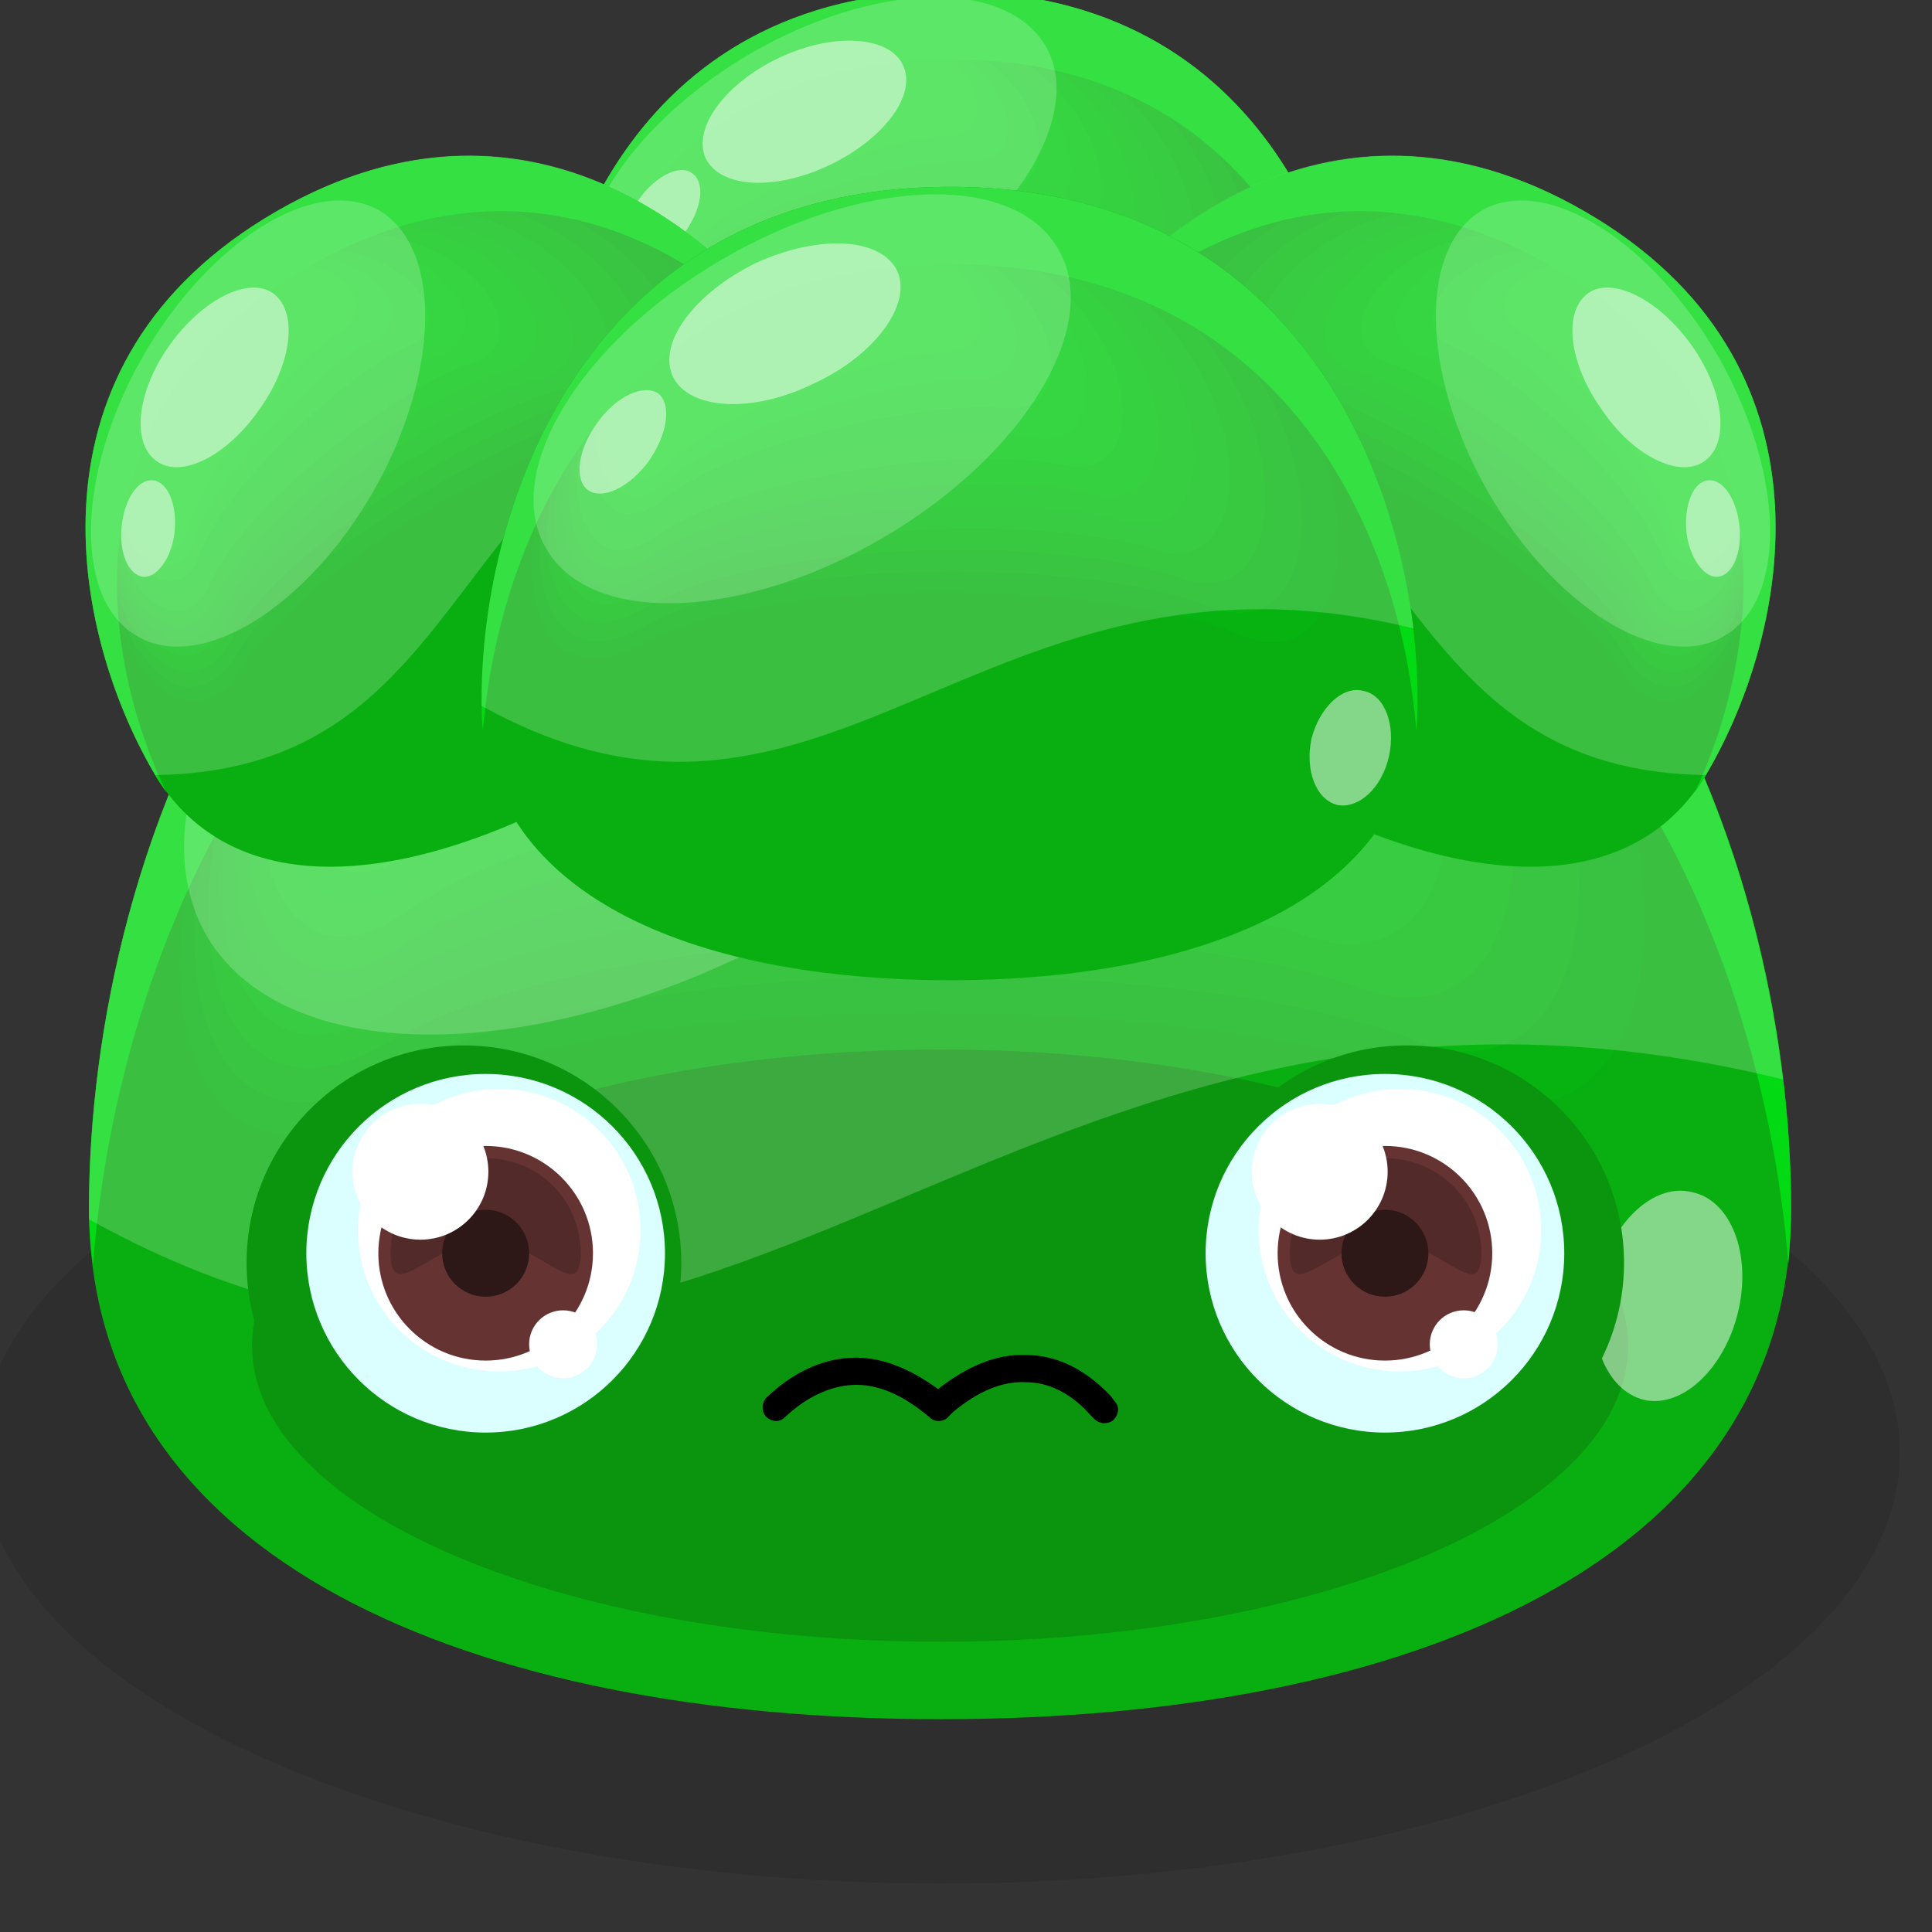 <?xml version="1.0" encoding="UTF-8" standalone="no"?>
<svg
   xmlns:dc="http://purl.org/dc/elements/1.1/"
   xmlns:cc="http://creativecommons.org/ns#"
   xmlns:rdf="http://www.w3.org/1999/02/22-rdf-syntax-ns#"
   xmlns:svg="http://www.w3.org/2000/svg"
   xmlns="http://www.w3.org/2000/svg"
   xmlns:sodipodi="http://sodipodi.sourceforge.net/DTD/sodipodi-0.dtd"
   xmlns:inkscape="http://www.inkscape.org/namespaces/inkscape"
   width="64"
   height="64"
   viewBox="0 0 64 64"
   id="svg6999"
   version="1.1"
   inkscape:version="0.91 r13725"
   sodipodi:docname="verda_antaux_f.svg">
  <rect x="0" y="0" width="64" height="64" fill="#333333" stroke="none"/>
  <sodipodi:namedview
     pagecolor="#ffffff"
     bordercolor="#666666"
     borderopacity="1"
     objecttolerance="10"
     gridtolerance="10"
     guidetolerance="10"
     inkscape:pageopacity="0"
     inkscape:pageshadow="2"
     inkscape:window-width="1024"
     inkscape:window-height="744"
     id="namedview133"
     showgrid="false"
     inkscape:zoom="3.6875"
     inkscape:cx="-4.8813559"
     inkscape:cy="32"
     inkscape:window-x="0"
     inkscape:window-y="24"
     inkscape:window-maximized="1"
     inkscape:current-layer="svg6999" />
  <defs
     id="defs7001" />
  <g
     id="layer1"
     transform="translate(0,-989.268)">
    <g
       transform="matrix(0.045,0,0,0.045,-100.507,944.654)"
       style="clip-rule:evenodd;fill-rule:evenodd;image-rendering:optimizeQuality;shape-rendering:geometricPrecision;text-rendering:geometricPrecision"
       id="_869330224">
      <path
         style="fill:#000000;fill-opacity:0.102"
         id="path4052"
         d="m 2926,1743 c 390,0 706,142 706,318 0,175 -316,317 -706,317 -390,0 -707,-142 -707,-317 0,-176 317,-318 707,-318 z"
         class="fil1"
         inkscape:connector-curvature="0" />
      <g
         id="g4054">
        <path
           style="fill:#09af11"
           id="path4056"
           d="m 2926,1196 c 487,0 626,426 626,685 0,259 -280,376 -626,376 -346,0 -627,-117 -627,-376 0,-259 139,-685 627,-685 z"
           class="fil18"
           inkscape:connector-curvature="0" />
        <path
           style="fill:#09af11"
           id="path4058"
           d="m 2505,1832 c -276,146 -186,-621 411,-619 648,2 679,726 438,619 -181,-80 -657,-101 -849,0 z"
           class="fil18"
           inkscape:connector-curvature="0" />
        <g
           id="g4060">
          <path
             style="fill:#08b311;fill-opacity:0.953"
             id="path4062"
             d="m 2509,1808 c -260,142 -184,-582 382,-589 614,-9 654,672 423,575 -172,-72 -624,-85 -805,14 z"
             class="fil19"
             inkscape:connector-curvature="0" />
          <path
             style="fill:#08b711;fill-opacity:0.91"
             id="path4064"
             d="m 2514,1784 c -244,138 -184,-543 352,-560 581,-19 629,620 409,533 -164,-65 -592,-69 -761,27 z"
             class="fil20"
             inkscape:connector-curvature="0" />
          <path
             style="fill:#07bb12;fill-opacity:0.863"
             id="path4066"
             d="m 2518,1759 c -228,134 -182,-503 323,-530 548,-29 603,567 395,490 -157,-58 -560,-52 -718,40 z"
             class="fil21"
             inkscape:connector-curvature="0" />
          <path
             style="fill:#06bf12;fill-opacity:0.82"
             id="path4068"
             d="m 2522,1735 c -212,130 -181,-463 294,-500 515,-40 578,513 380,446 -148,-50 -527,-36 -674,54 z"
             class="fil22"
             inkscape:connector-curvature="0" />
          <path
             style="fill:#06c312;fill-opacity:0.773"
             id="path4070"
             d="m 2526,1711 c -196,125 -179,-424 265,-471 482,-50 553,460 366,403 -140,-42 -495,-19 -631,68 z"
             class="fil23"
             inkscape:connector-curvature="0" />
          <path
             style="fill:#05c612;fill-opacity:0.725"
             id="path4072"
             d="m 2530,1687 c -180,121 -178,-385 236,-441 449,-61 527,406 352,359 -132,-34 -464,-2 -588,82 z"
             class="fil24"
             inkscape:connector-curvature="0" />
          <path
             style="fill:#05ca12;fill-opacity:0.682"
             id="path4074"
             d="m 2534,1662 c -164,118 -176,-345 207,-411 416,-71 502,353 337,317 -123,-27 -431,13 -544,94 z"
             class="fil25"
             inkscape:connector-curvature="0" />
          <path
             style="fill:#04ce12;fill-opacity:0.635"
             id="path4076"
             d="m 2538,1638 c -148,113 -175,-306 178,-381 382,-82 477,299 323,273 -115,-20 -399,30 -501,108 z"
             class="fil26"
             inkscape:connector-curvature="0" />
          <path
             style="fill:#03d213;fill-opacity:0.592"
             id="path4078"
             d="m 2542,1614 c -132,109 -173,-267 149,-352 349,-92 451,246 308,230 -106,-12 -366,47 -457,122 z"
             class="fil27"
             inkscape:connector-curvature="0" />
          <path
             style="fill:#03d613;fill-opacity:0.545"
             id="path4080"
             d="m 2546,1590 c -116,104 -172,-228 120,-322 316,-103 426,192 294,186 -99,-4 -334,63 -414,136 z"
             class="fil28"
             inkscape:connector-curvature="0" />
        </g>
        <path
           style="fill:#02da13;fill-opacity:0.502"
           id="path4082"
           d="m 2550,1565 c -99,101 -170,-188 91,-292 283,-113 401,139 280,143 -91,4 -302,80 -371,149 z"
           class="fil29"
           inkscape:connector-curvature="0" />
        <path
           style="fill:#02da13"
           id="path4084"
           d="m 2926,1196 c 487,0 626,426 626,685 0,14 -1,28 -2,41 -21,-259 -174,-624 -624,-624 -451,0 -604,365 -624,624 -2,-13 -3,-27 -3,-41 0,-259 139,-685 627,-685 z"
           class="fil30"
           inkscape:connector-curvature="0" />
        <path
           style="fill:#0b950e"
           id="path4086"
           d="m 2926,1764 c 279,0 506,97 506,218 0,121 -227,218 -506,218 -280,0 -507,-97 -507,-218 0,-121 227,-218 507,-218 z"
           class="fil31"
           inkscape:connector-curvature="0" />
        <path
           style="fill:#ffffff;fill-opacity:0.2"
           id="path4088"
           d="m 2926,1196 c 431,0 589,334 620,590 -580,-142 -782,361 -1247,103 0,-3 0,-5 0,-8 0,-259 139,-685 627,-685 z"
           class="fil16"
           inkscape:connector-curvature="0" />
        <path
           style="fill:#ffffff;fill-opacity:0.2"
           id="path4090"
           d="m 2619,1293 c 189,-111 391,-118 451,-16 61,103 -43,276 -232,387 -189,112 -391,119 -452,17 -60,-103 44,-276 233,-388 z"
           class="fil16"
           inkscape:connector-curvature="0" />
        <path
           style="fill:#ffffff;fill-opacity:0.502"
           id="path4092"
           d="m 3479,1869 c 29,6 44,46 34,88 -10,42 -41,71 -69,65 -29,-7 -44,-47 -34,-89 10,-42 41,-71 69,-64 z"
           class="fil17"
           inkscape:connector-curvature="0" />
        <path
           style="fill:#ffffff;fill-opacity:0.502"
           id="path4094"
           d="m 2667,1297 c 82,-39 166,-34 188,11 21,44 -29,113 -111,152 -83,39 -167,34 -189,-11 -21,-44 29,-112 112,-152 z"
           class="fil17"
           inkscape:connector-curvature="0" />
        <path
           style="fill:#ffffff;fill-opacity:0.502"
           id="path4096"
           d="m 2454,1511 c 25,-35 62,-53 81,-39 19,14 14,54 -12,90 -25,35 -62,53 -81,39 -19,-14 -14,-54 12,-90 z"
           class="fil17"
           inkscape:connector-curvature="0" />
      </g>
      <g
         id="g4098">
        <path
           style="fill:#09af11"
           id="path4100"
           d="m 2933,985 c 235,0 303,207 303,332 0,125 -136,182 -303,182 -168,0 -304,-57 -304,-182 0,-125 68,-332 304,-332 z"
           class="fil18"
           inkscape:connector-curvature="0" />
        <path
           style="fill:#09af11"
           id="path4102"
           d="m 2729,1293 c -133,71 -90,-300 199,-300 314,1 329,352 212,300 -88,-39 -318,-49 -411,0 z"
           class="fil18"
           inkscape:connector-curvature="0" />
        <g
           id="g4104">
          <path
             style="fill:#08b311;fill-opacity:0.953"
             id="path4106"
             d="m 2731,1282 c -126,68 -89,-282 185,-286 297,-4 317,326 205,279 -84,-35 -303,-41 -390,7 z"
             class="fil19"
             inkscape:connector-curvature="0" />
          <path
             style="fill:#08b711;fill-opacity:0.91"
             id="path4108"
             d="m 2733,1270 c -118,67 -89,-263 171,-271 281,-9 304,300 198,258 -80,-32 -287,-34 -369,13 z"
             class="fil20"
             inkscape:connector-curvature="0" />
          <path
             style="fill:#07bb12;fill-opacity:0.863"
             id="path4110"
             d="m 2735,1258 c -110,65 -88,-244 157,-257 265,-14 292,275 191,237 -76,-27 -271,-25 -348,20 z"
             class="fil21"
             inkscape:connector-curvature="0" />
          <path
             style="fill:#06bf12;fill-opacity:0.82"
             id="path4112"
             d="m 2737,1246 c -103,63 -87,-224 142,-242 250,-19 280,248 185,216 -72,-24 -256,-17 -327,26 z"
             class="fil22"
             inkscape:connector-curvature="0" />
          <path
             style="fill:#06c312;fill-opacity:0.773"
             id="path4114"
             d="m 2739,1235 c -95,60 -87,-206 128,-228 234,-25 268,222 178,195 -68,-21 -240,-10 -306,33 z"
             class="fil23"
             inkscape:connector-curvature="0" />
          <path
             style="fill:#05c612;fill-opacity:0.725"
             id="path4116"
             d="m 2741,1223 c -87,59 -86,-187 114,-214 218,-29 256,197 171,174 -64,-16 -225,-1 -285,40 z"
             class="fil24"
             inkscape:connector-curvature="0" />
          <path
             style="fill:#05ca12;fill-opacity:0.682"
             id="path4118"
             d="m 2743,1211 c -79,57 -85,-167 100,-199 201,-35 243,171 164,153 -60,-13 -209,7 -264,46 z"
             class="fil25"
             inkscape:connector-curvature="0" />
          <path
             style="fill:#04ce12;fill-opacity:0.635"
             id="path4120"
             d="m 2745,1199 c -72,55 -85,-148 86,-184 185,-40 231,145 156,132 -55,-10 -192,14 -242,52 z"
             class="fil26"
             inkscape:connector-curvature="0" />
          <path
             style="fill:#03d213;fill-opacity:0.592"
             id="path4122"
             d="m 2747,1188 c -64,52 -84,-130 72,-171 169,-44 219,119 149,112 -51,-6 -177,22 -221,59 z"
             class="fil27"
             inkscape:connector-curvature="0" />
          <path
             style="fill:#03d613;fill-opacity:0.545"
             id="path4124"
             d="m 2749,1176 c -56,51 -83,-110 58,-156 153,-50 206,93 142,90 -47,-2 -161,31 -200,66 z"
             class="fil28"
             inkscape:connector-curvature="0" />
        </g>
        <path
           style="fill:#02da13;fill-opacity:0.502"
           id="path4126"
           d="m 2751,1164 c -48,49 -83,-91 44,-142 137,-54 194,68 135,70 -44,2 -146,38 -179,72 z"
           class="fil29"
           inkscape:connector-curvature="0" />
        <path
           style="fill:#02da13"
           id="path4128"
           d="m 2933,985 c 235,0 303,207 303,332 0,7 0,13 -1,20 -10,-126 -84,-302 -302,-302 -218,0 -293,176 -303,302 0,-7 -1,-13 -1,-20 0,-125 68,-332 304,-332 z"
           class="fil30"
           inkscape:connector-curvature="0" />
        <path
           style="fill:#ffffff;fill-opacity:0.2"
           id="path4130"
           d="m 2933,985 c 208,0 285,162 300,286 -281,-69 -378,175 -604,50 0,-2 0,-3 0,-4 0,-125 68,-332 304,-332 z"
           class="fil16"
           inkscape:connector-curvature="0" />
        <path
           style="fill:#ffffff;fill-opacity:0.2"
           id="path4132"
           d="m 2784,1032 c 92,-54 189,-57 219,-7 29,49 -21,133 -113,187 -91,54 -189,57 -219,8 -29,-50 22,-134 113,-188 z"
           class="fil16"
           inkscape:connector-curvature="0" />
        <path
           style="fill:#ffffff;fill-opacity:0.502"
           id="path4134"
           d="m 3201,1311 c 14,3 21,22 16,43 -5,20 -20,34 -33,31 -14,-3 -22,-22 -17,-43 5,-20 20,-34 34,-31 z"
           class="fil17"
           inkscape:connector-curvature="0" />
        <path
           style="fill:#ffffff;fill-opacity:0.502"
           id="path4136"
           d="m 2807,1034 c 40,-19 81,-16 91,5 11,22 -14,55 -54,74 -40,19 -80,17 -91,-5 -10,-22 14,-55 54,-74 z"
           class="fil17"
           inkscape:connector-curvature="0" />
        <path
           style="fill:#ffffff;fill-opacity:0.502"
           id="path4138"
           d="m 2704,1138 c 12,-17 30,-26 39,-19 10,7 7,26 -5,43 -13,17 -30,26 -40,19 -9,-7 -6,-26 6,-43 z"
           class="fil17"
           inkscape:connector-curvature="0" />
      </g>
      <g
         id="g4140">
        <path
           style="fill:#09af11"
           id="path4142"
           d="m 2437,1147 c 191,-110 343,26 402,128 58,101 -25,211 -161,289 -137,79 -273,97 -332,-5 -59,-102 -101,-301 91,-412 z"
           class="fil18"
           inkscape:connector-curvature="0" />
        <path
           style="fill:#09af11"
           id="path4144"
           d="m 2416,1493 c -75,120 -214,-202 21,-337 255,-146 432,132 313,144 -90,10 -282,110 -334,193 z"
           class="fil18"
           inkscape:connector-curvature="0" />
        <g
           id="g4146">
          <path
             style="fill:#08b311;fill-opacity:0.953"
             id="path4148"
             d="m 2412,1482 c -70,115 -205,-186 16,-318 240,-143 410,116 298,130 -85,11 -265,109 -314,188 z"
             class="fil19"
             inkscape:connector-curvature="0" />
          <path
             style="fill:#08b711;fill-opacity:0.91"
             id="path4150"
             d="m 2408,1472 c -64,110 -195,-172 12,-300 224,-139 388,101 281,116 -79,12 -248,108 -293,184 z"
             class="fil20"
             inkscape:connector-curvature="0" />
          <path
             style="fill:#07bb12;fill-opacity:0.863"
             id="path4152"
             d="m 2404,1462 c -59,104 -185,-157 7,-282 209,-136 366,85 266,103 -74,12 -232,106 -273,179 z"
             class="fil21"
             inkscape:connector-curvature="0" />
          <path
             style="fill:#06bf12;fill-opacity:0.82"
             id="path4154"
             d="m 2400,1451 c -53,99 -176,-141 2,-263 194,-133 344,70 251,89 -69,14 -215,105 -253,174 z"
             class="fil22"
             inkscape:connector-curvature="0" />
          <path
             style="fill:#06c312;fill-opacity:0.773"
             id="path4156"
             d="m 2397,1441 c -49,93 -167,-127 -3,-246 178,-129 322,56 235,76 -64,15 -199,105 -232,170 z"
             class="fil23"
             inkscape:connector-curvature="0" />
          <path
             style="fill:#05c612;fill-opacity:0.725"
             id="path4158"
             d="m 2393,1430 c -44,89 -158,-111 -8,-227 163,-126 300,40 220,62 -59,16 -182,104 -212,165 z"
             class="fil24"
             inkscape:connector-curvature="0" />
          <path
             style="fill:#05ca12;fill-opacity:0.682"
             id="path4160"
             d="m 2389,1420 c -38,83 -148,-96 -12,-209 147,-122 277,25 204,48 -54,17 -166,103 -192,161 z"
             class="fil25"
             inkscape:connector-curvature="0" />
          <path
             style="fill:#04ce12;fill-opacity:0.635"
             id="path4162"
             d="m 2385,1409 c -33,78 -138,-81 -17,-190 132,-119 256,9 189,34 -50,18 -150,102 -172,156 z"
             class="fil26"
             inkscape:connector-curvature="0" />
          <path
             style="fill:#03d213;fill-opacity:0.592"
             id="path4164"
             d="m 2381,1399 c -27,73 -129,-66 -22,-172 117,-116 234,-6 174,20 -45,20 -133,101 -152,152 z"
             class="fil27"
             inkscape:connector-curvature="0" />
          <path
             style="fill:#03d613;fill-opacity:0.545"
             id="path4166"
             d="m 2377,1388 c -22,68 -119,-50 -26,-153 101,-113 211,-22 158,6 -40,21 -117,101 -132,147 z"
             class="fil28"
             inkscape:connector-curvature="0" />
        </g>
        <path
           style="fill:#02da13;fill-opacity:0.502"
           id="path4168"
           d="m 2373,1378 c -16,62 -110,-36 -31,-136 86,-108 190,-36 143,-7 -35,22 -101,100 -112,143 z"
           class="fil29"
           inkscape:connector-curvature="0" />
        <path
           style="fill:#02da13"
           id="path4170"
           d="m 2437,1147 c 191,-110 343,26 402,128 3,5 6,11 8,16 -67,-97 -210,-205 -387,-103 -177,102 -155,280 -104,387 -3,-5 -7,-10 -10,-16 -59,-102 -101,-301 91,-412 z"
           class="fil30"
           inkscape:connector-curvature="0" />
        <path
           style="fill:#ffffff;fill-opacity:0.2"
           id="path4172"
           d="m 2437,1147 c 169,-98 308,-2 378,92 -261,75 -226,319 -467,323 -1,-1 -1,-2 -2,-3 -59,-102 -101,-301 91,-412 z"
           class="fil16"
           inkscape:connector-curvature="0" />
        <path
           style="fill:#ffffff;fill-opacity:0.2"
           id="path4174"
           d="m 2338,1255 c 49,-86 127,-135 174,-109 47,27 46,119 -3,206 -49,86 -127,135 -174,108 -47,-26 -46,-118 3,-205 z"
           class="fil16"
           inkscape:connector-curvature="0" />
        <path
           style="fill:#ffffff;fill-opacity:0.502"
           id="path4176"
           d="m 2807,1286 c 13,-4 28,8 34,27 5,19 0,37 -13,41 -13,4 -28,-8 -33,-27 -6,-19 0,-37 12,-41 z"
           class="fil17"
           inkscape:connector-curvature="0" />
        <path
           style="fill:#ffffff;fill-opacity:0.502"
           id="path4178"
           d="m 2358,1246 c 24,-34 58,-51 76,-39 19,13 15,51 -9,85 -24,35 -58,52 -76,39 -19,-13 -15,-51 9,-85 z"
           class="fil17"
           inkscape:connector-curvature="0" />
        <path
           style="fill:#ffffff;fill-opacity:0.502"
           id="path4180"
           d="m 2323,1379 c 2,-20 12,-35 23,-34 11,1 18,18 16,38 -2,19 -13,34 -23,33 -11,-1 -18,-18 -16,-37 z"
           class="fil17"
           inkscape:connector-curvature="0" />
      </g>
      <g
         id="g4182">
        <path
           style="fill:#09af11"
           id="path4184"
           d="m 3400,1147 c -191,-110 -343,26 -402,128 -58,101 25,211 161,289 136,79 273,97 332,-5 59,-102 101,-301 -91,-412 z"
           class="fil18"
           inkscape:connector-curvature="0" />
        <path
           style="fill:#09af11"
           id="path4186"
           d="m 3421,1493 c 75,120 214,-202 -21,-337 -255,-146 -432,132 -313,144 90,10 282,110 334,193 z"
           class="fil18"
           inkscape:connector-curvature="0" />
        <g
           id="g4188">
          <path
             style="fill:#08b311;fill-opacity:0.953"
             id="path4190"
             d="m 3425,1482 c 70,115 205,-186 -16,-318 -240,-143 -410,116 -298,130 85,11 265,109 314,188 z"
             class="fil19"
             inkscape:connector-curvature="0" />
          <path
             style="fill:#08b711;fill-opacity:0.91"
             id="path4192"
             d="m 3429,1472 c 64,110 195,-172 -12,-300 -224,-139 -388,101 -282,116 80,12 249,108 294,184 z"
             class="fil20"
             inkscape:connector-curvature="0" />
          <path
             style="fill:#07bb12;fill-opacity:0.863"
             id="path4194"
             d="m 3433,1462 c 59,104 185,-157 -7,-282 -209,-136 -366,85 -266,103 74,12 232,106 273,179 z"
             class="fil21"
             inkscape:connector-curvature="0" />
          <path
             style="fill:#06bf12;fill-opacity:0.82"
             id="path4196"
             d="m 3437,1451 c 53,99 176,-141 -2,-263 -194,-133 -344,70 -251,89 69,14 215,105 253,174 z"
             class="fil22"
             inkscape:connector-curvature="0" />
          <path
             style="fill:#06c312;fill-opacity:0.773"
             id="path4198"
             d="m 3440,1441 c 49,93 167,-127 3,-246 -178,-129 -322,56 -235,76 64,15 199,105 232,170 z"
             class="fil23"
             inkscape:connector-curvature="0" />
          <path
             style="fill:#05c612;fill-opacity:0.725"
             id="path4200"
             d="m 3444,1430 c 43,89 158,-111 8,-227 -163,-126 -300,40 -220,62 59,16 182,104 212,165 z"
             class="fil24"
             inkscape:connector-curvature="0" />
          <path
             style="fill:#05ca12;fill-opacity:0.682"
             id="path4202"
             d="m 3448,1420 c 38,83 148,-96 12,-209 -147,-122 -277,25 -204,48 54,17 166,103 192,161 z"
             class="fil25"
             inkscape:connector-curvature="0" />
          <path
             style="fill:#04ce12;fill-opacity:0.635"
             id="path4204"
             d="m 3452,1409 c 33,78 138,-81 17,-190 -132,-119 -256,9 -189,34 50,18 150,102 172,156 z"
             class="fil26"
             inkscape:connector-curvature="0" />
          <path
             style="fill:#03d213;fill-opacity:0.592"
             id="path4206"
             d="m 3456,1399 c 27,73 129,-66 21,-172 -116,-116 -233,-6 -173,20 45,20 133,101 152,152 z"
             class="fil27"
             inkscape:connector-curvature="0" />
          <path
             style="fill:#03d613;fill-opacity:0.545"
             id="path4208"
             d="m 3460,1388 c 22,68 119,-50 26,-153 -101,-113 -211,-22 -158,6 40,21 117,101 132,147 z"
             class="fil28"
             inkscape:connector-curvature="0" />
        </g>
        <path
           style="fill:#02da13;fill-opacity:0.502"
           id="path4210"
           d="m 3464,1378 c 16,62 110,-36 31,-136 -86,-108 -190,-36 -143,-7 35,22 101,100 112,143 z"
           class="fil29"
           inkscape:connector-curvature="0" />
        <path
           style="fill:#02da13"
           id="path4212"
           d="m 3400,1147 c -191,-110 -343,26 -402,128 -3,5 -6,11 -8,16 67,-97 210,-205 387,-103 177,102 154,280 104,387 3,-5 7,-10 10,-16 59,-102 101,-301 -91,-412 z"
           class="fil30"
           inkscape:connector-curvature="0" />
        <path
           style="fill:#ffffff;fill-opacity:0.2"
           id="path4214"
           d="m 3400,1147 c -169,-98 -308,-2 -378,92 260,75 226,319 467,323 1,-1 1,-2 2,-3 59,-102 101,-301 -91,-412 z"
           class="fil16"
           inkscape:connector-curvature="0" />
        <path
           style="fill:#ffffff;fill-opacity:0.2"
           id="path4216"
           d="m 3499,1255 c -49,-86 -127,-135 -174,-109 -47,27 -46,119 3,206 49,86 127,135 174,108 47,-26 46,-118 -3,-205 z"
           class="fil16"
           inkscape:connector-curvature="0" />
        <path
           style="fill:#ffffff;fill-opacity:0.502"
           id="path4218"
           d="m 3030,1286 c -13,-4 -28,8 -34,27 -5,19 0,37 13,41 13,4 28,-8 33,-27 6,-19 0,-37 -12,-41 z"
           class="fil17"
           inkscape:connector-curvature="0" />
        <path
           style="fill:#ffffff;fill-opacity:0.502"
           id="path4220"
           d="m 3479,1246 c -24,-34 -58,-51 -76,-39 -19,13 -15,51 9,85 23,35 58,52 76,39 19,-13 15,-51 -9,-85 z"
           class="fil17"
           inkscape:connector-curvature="0" />
        <path
           style="fill:#ffffff;fill-opacity:0.502"
           id="path4222"
           d="m 3514,1379 c -2,-20 -12,-35 -23,-34 -11,1 -18,18 -16,38 2,19 13,34 23,33 11,-1 18,-18 16,-37 z"
           class="fil17"
           inkscape:connector-curvature="0" />
      </g>
      <g
         id="g4224">
        <path
           style="fill:#09af11"
           id="path4226"
           d="m 2933,1129 c 268,0 344,235 344,377 0,143 -154,207 -344,207 -191,0 -345,-64 -345,-207 0,-142 77,-377 345,-377 z"
           class="fil18"
           inkscape:connector-curvature="0" />
        <path
           style="fill:#09af11"
           id="path4228"
           d="m 2701,1479 c -151,81 -102,-341 226,-340 357,1 374,399 241,340 -99,-44 -361,-55 -467,0 z"
           class="fil18"
           inkscape:connector-curvature="0" />
        <g
           id="g4230">
          <path
             style="fill:#08b311;fill-opacity:0.953"
             id="path4232"
             d="m 2704,1466 c -143,78 -102,-320 209,-324 339,-5 361,370 234,317 -95,-40 -344,-47 -443,7 z"
             class="fil19"
             inkscape:connector-curvature="0" />
          <path
             style="fill:#08b711;fill-opacity:0.91"
             id="path4234"
             d="m 2706,1453 c -134,76 -101,-299 194,-308 320,-11 346,341 225,293 -91,-36 -326,-38 -419,15 z"
             class="fil20"
             inkscape:connector-curvature="0" />
          <path
             style="fill:#07bb12;fill-opacity:0.863"
             id="path4236"
             d="m 2708,1439 c -125,74 -100,-276 178,-291 302,-16 332,311 217,269 -86,-32 -308,-29 -395,22 z"
             class="fil21"
             inkscape:connector-curvature="0" />
          <path
             style="fill:#06bf12;fill-opacity:0.82"
             id="path4238"
             d="m 2710,1426 c -116,71 -99,-255 162,-275 284,-22 318,282 210,245 -82,-27 -291,-19 -372,30 z"
             class="fil22"
             inkscape:connector-curvature="0" />
          <path
             style="fill:#06c312;fill-opacity:0.773"
             id="path4240"
             d="m 2713,1413 c -108,69 -99,-234 145,-259 266,-28 305,253 202,221 -77,-23 -273,-10 -347,38 z"
             class="fil23"
             inkscape:connector-curvature="0" />
          <path
             style="fill:#05c612;fill-opacity:0.725"
             id="path4242"
             d="m 2715,1399 c -99,67 -98,-212 130,-242 247,-34 290,223 193,198 -72,-19 -255,-2 -323,44 z"
             class="fil24"
             inkscape:connector-curvature="0" />
          <path
             style="fill:#05ca12;fill-opacity:0.682"
             id="path4244"
             d="m 2717,1386 c -90,65 -97,-190 114,-226 229,-39 276,194 186,174 -68,-15 -237,7 -300,52 z"
             class="fil25"
             inkscape:connector-curvature="0" />
          <path
             style="fill:#04ce12;fill-opacity:0.635"
             id="path4246"
             d="m 2719,1373 c -81,62 -96,-169 98,-210 211,-45 263,164 178,150 -63,-11 -219,17 -276,60 z"
             class="fil26"
             inkscape:connector-curvature="0" />
          <path
             style="fill:#03d213;fill-opacity:0.592"
             id="path4248"
             d="m 2722,1359 c -73,60 -96,-147 81,-193 193,-51 249,135 170,126 -59,-6 -201,26 -251,67 z"
             class="fil27"
             inkscape:connector-curvature="0" />
          <path
             style="fill:#03d613;fill-opacity:0.545"
             id="path4250"
             d="m 2724,1346 c -64,58 -95,-125 66,-177 174,-57 234,106 162,102 -55,-2 -184,35 -228,75 z"
             class="fil28"
             inkscape:connector-curvature="0" />
        </g>
        <path
           style="fill:#02da13;fill-opacity:0.502"
           id="path4252"
           d="m 2726,1333 c -55,55 -94,-104 50,-161 156,-63 220,76 154,79 -50,1 -166,43 -204,82 z"
           class="fil29"
           inkscape:connector-curvature="0" />
        <path
           style="fill:#02da13"
           id="path4254"
           d="m 2933,1129 c 268,0 344,235 344,377 0,8 0,16 -1,23 -11,-143 -96,-343 -343,-343 -248,0 -332,200 -344,343 -1,-7 -1,-15 -1,-23 0,-142 77,-377 345,-377 z"
           class="fil30"
           inkscape:connector-curvature="0" />
        <path
           style="fill:#ffffff;fill-opacity:0.2"
           id="path4256"
           d="m 2933,1129 c 237,0 324,184 341,325 -319,-78 -430,199 -686,57 0,-2 0,-3 0,-5 0,-142 77,-377 345,-377 z"
           class="fil16"
           inkscape:connector-curvature="0" />
        <path
           style="fill:#ffffff;fill-opacity:0.2"
           id="path4258"
           d="m 2764,1183 c 104,-61 215,-65 248,-9 34,56 -24,152 -128,213 -104,61 -215,65 -248,9 -34,-56 24,-152 128,-213 z"
           class="fil16"
           inkscape:connector-curvature="0" />
        <path
           style="fill:#ffffff;fill-opacity:0.502"
           id="path4260"
           d="m 3237,1500 c 16,3 24,25 19,48 -5,23 -22,39 -38,36 -16,-4 -24,-26 -19,-49 6,-23 23,-39 38,-35 z"
           class="fil17"
           inkscape:connector-curvature="0" />
        <path
           style="fill:#ffffff;fill-opacity:0.502"
           id="path4262"
           d="m 2790,1185 c 46,-21 92,-19 104,6 11,24 -16,62 -62,83 -45,22 -91,19 -103,-5 -12,-25 16,-62 61,-84 z"
           class="fil17"
           inkscape:connector-curvature="0" />
        <path
           style="fill:#ffffff;fill-opacity:0.502"
           id="path4264"
           d="m 2673,1303 c 14,-20 34,-29 45,-22 10,8 7,30 -7,50 -14,19 -34,29 -45,21 -10,-8 -7,-30 7,-49 z"
           class="fil17"
           inkscape:connector-curvature="0" />
      </g>
      <circle
         style="fill:#0b950e"
         id="circle4266"
         r="160"
         cy="1921"
         cx="2575"
         class="fil31" />
      <g
         id="g4268">
        <circle
           style="fill:#dbffff"
           id="circle4270"
           r="132"
           cy="1914"
           cx="2591"
           class="fil60" />
        <circle
           style="fill:#ffffff"
           id="circle4272"
           r="104"
           cy="1897"
           cx="2601"
           class="fil61" />
        <circle
           style="fill:#663333"
           id="circle4274"
           r="79"
           cy="1914"
           cx="2591"
           class="fil69" />
        <path
           style="fill:#522a2a"
           id="path4276"
           d="m 2591,1844 c 39,0 70,31 70,70 0,39 -31,-9 -70,-9 -38,0 -70,48 -70,9 0,-39 31,-70 70,-70 z"
           class="fil70"
           inkscape:connector-curvature="0" />
        <circle
           style="fill:#2d1717"
           id="circle4278"
           r="32"
           cy="1914"
           cx="2591"
           class="fil71" />
        <circle
           style="fill:#ffffff"
           id="circle4280"
           r="50"
           cy="1854"
           cx="2543"
           class="fil61" />
        <circle
           style="fill:#ffffff"
           id="circle4282"
           r="25"
           cy="1981"
           cx="2648"
           class="fil61" />
      </g>
      <circle
         style="fill:#0b950e"
         id="circle4292"
         r="160"
         cy="1921"
         cx="3269"
         class="fil31" />
      <g
         id="g4294">
        <circle
           style="fill:#dbffff"
           id="circle4296"
           r="132"
           cy="1914"
           cx="3253"
           class="fil60" />
        <circle
           style="fill:#ffffff"
           id="circle4298"
           r="104"
           cy="1897"
           cx="3264"
           class="fil61" />
        <circle
           style="fill:#663333"
           id="circle4300"
           r="79"
           cy="1914"
           cx="3253"
           class="fil69" />
        <path
           style="fill:#522a2a"
           id="path4302"
           d="m 3253,1844 c 39,0 71,31 71,70 0,39 -31,-9 -70,-9 -39,0 -71,48 -71,9 0,-39 32,-70 70,-70 z"
           class="fil70"
           inkscape:connector-curvature="0" />
        <circle
           style="fill:#2d1717"
           id="circle4304"
           r="32"
           cy="1914"
           cx="3253"
           class="fil71" />
        <circle
           style="fill:#ffffff"
           id="circle4306"
           r="50"
           cy="1854"
           cx="3205"
           class="fil61" />
        <circle
           style="fill:#ffffff"
           id="circle4308"
           r="25"
           cy="1981"
           cx="3311"
           class="fil61" />
      </g>
      <path
         style="fill:#000000;fill-rule:nonzero"
         id="path4318"
         d="m 2798,2019.937 c -4,4 -4,10 -1,14 4,4 10,5 14,1 16,-15 33,-23 50,-24 18,-1 37,7 57,24 4,4 11,3 14,-1 l 3,-3 c 18,-15 36,-23 54,-22 16,0 33,8 47,24 l 3,3 c 4,4 10,4 14,1 4,-4 5,-10 1,-14 l -3,-4 0,0 0,0 c -19,-20 -40,-30 -62,-30 -22,-1 -43,8 -65,25 -22,-16 -43,-24 -64,-23 -22,1 -43,11 -62,29 z"
         class="fil72"
         inkscape:connector-curvature="0" />
    </g>
  </g>
</svg>
